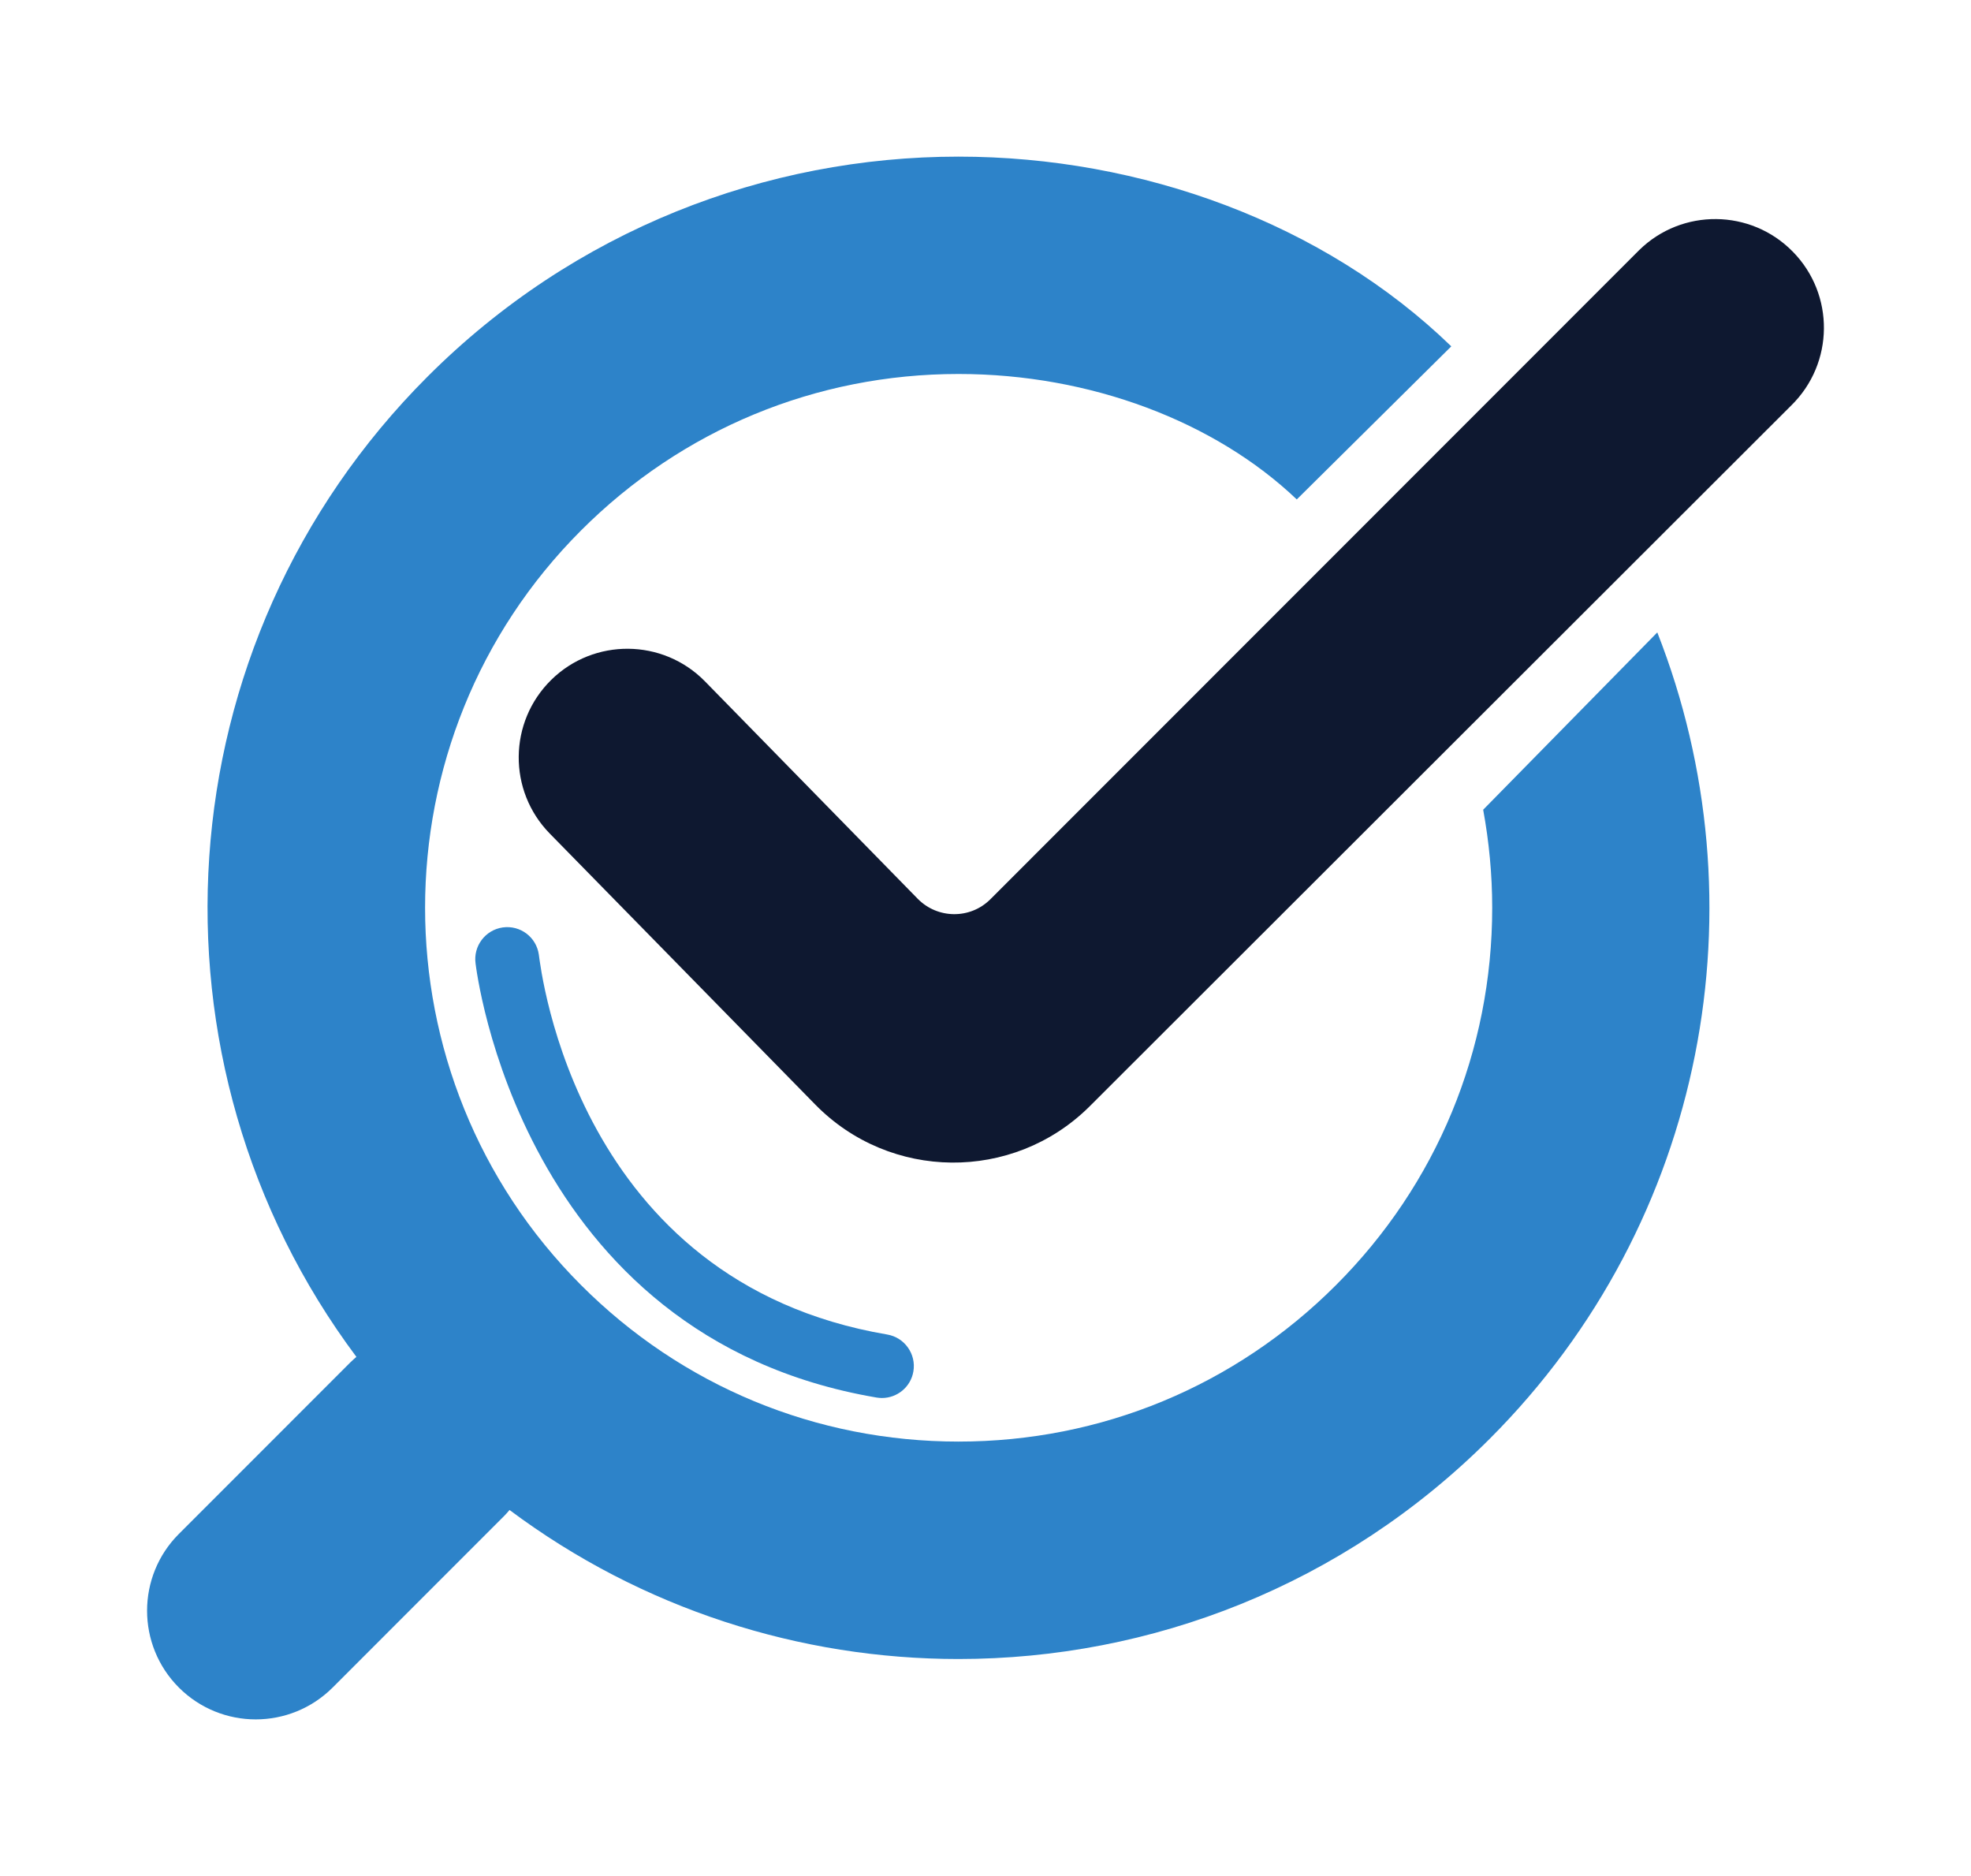 <?xml version="1.0" encoding="utf-8" standalone="no"?>
<!DOCTYPE svg PUBLIC "-//W3C//DTD SVG 1.1//EN" "http://www.w3.org/Graphics/SVG/1.1/DTD/svg11.dtd">
<svg xmlns="http://www.w3.org/2000/svg" xmlns:xl="http://www.w3.org/1999/xlink" version="1.1" viewBox="2 5 124 118" width="124pt" height="118pt" xmlns:dc="http://purl.org/dc/elements/1.1/"><defs/><g stroke="none" stroke-opacity="1" stroke-dasharray="none" fill="none" fill-opacity="1"><title>Canvas 1</title><g><title>Layer 1</title><path d="M 70.491 74.648 C 65.7 79.349 58.004 79.274 53.299 74.485 L 36.589 57.432 C 33.948 54.738 33.986 50.413 36.68 47.763 C 39.37 45.121 43.699 45.159 46.345 47.851 L 59.742 61.539 C 60.992 62.804 63.03 62.823 64.292 61.577 L 105.125 20.732 C 107.818 18.089 112.151 18.135 114.792 20.833 C 117.435 23.525 117.393 27.852 114.695 30.499 Z" fill="#0e1830"/><path d="M 106.264 44.778 L 95.31 55.931 C 95.679 57.944 95.878 60.004 95.878 62.098 C 95.878 71.064 92.385 79.503 86.044 85.838 C 79.703 92.183 71.269 95.674 62.301 95.674 C 53.335 95.674 44.901 92.183 38.562 85.838 C 25.47 72.748 25.47 51.444 38.562 38.358 C 44.901 32.016 53.335 28.523 62.301 28.523 C 70.61 28.523 78.453 31.526 83.583 36.414 L 93.304 26.785 C 85.294 19.029 73.801 14.852 62.301 14.852 C 50.211 14.852 38.119 19.463 28.894 28.693 C 12.081 45.506 10.589 71.843 24.422 90.346 C 24.301 90.453 24.178 90.557 24.062 90.672 L 13.255 101.481 C 10.586 104.148 10.586 108.476 13.255 111.147 C 14.59 112.48 16.341 113.148 18.087 113.148 C 19.839 113.148 21.588 112.48 22.926 111.147 L 33.728 100.342 C 33.844 100.23 33.949 100.1 34.056 99.977 C 42.408 106.217 52.355 109.35 62.301 109.35 C 74.397 109.35 86.486 104.733 95.711 95.509 C 109.426 81.793 112.939 61.743 106.264 44.778 Z" fill="#2d83c9"/><path d="M 57.485 92.933 C 57.375 92.933 57.26 92.922 57.146 92.904 C 34.65 89.081 31.959 65.867 31.92 65.611 C 31.764 64.515 32.527 63.493 33.628 63.335 C 34.738 63.18 35.746 63.949 35.899 65.046 C 36.038 66.007 38.256 85.622 57.818 88.94 C 58.911 89.125 59.651 90.172 59.463 91.261 C 59.3 92.239 58.446 92.933 57.485 92.933 Z" fill="#2d83c9"/></g></g></svg>
